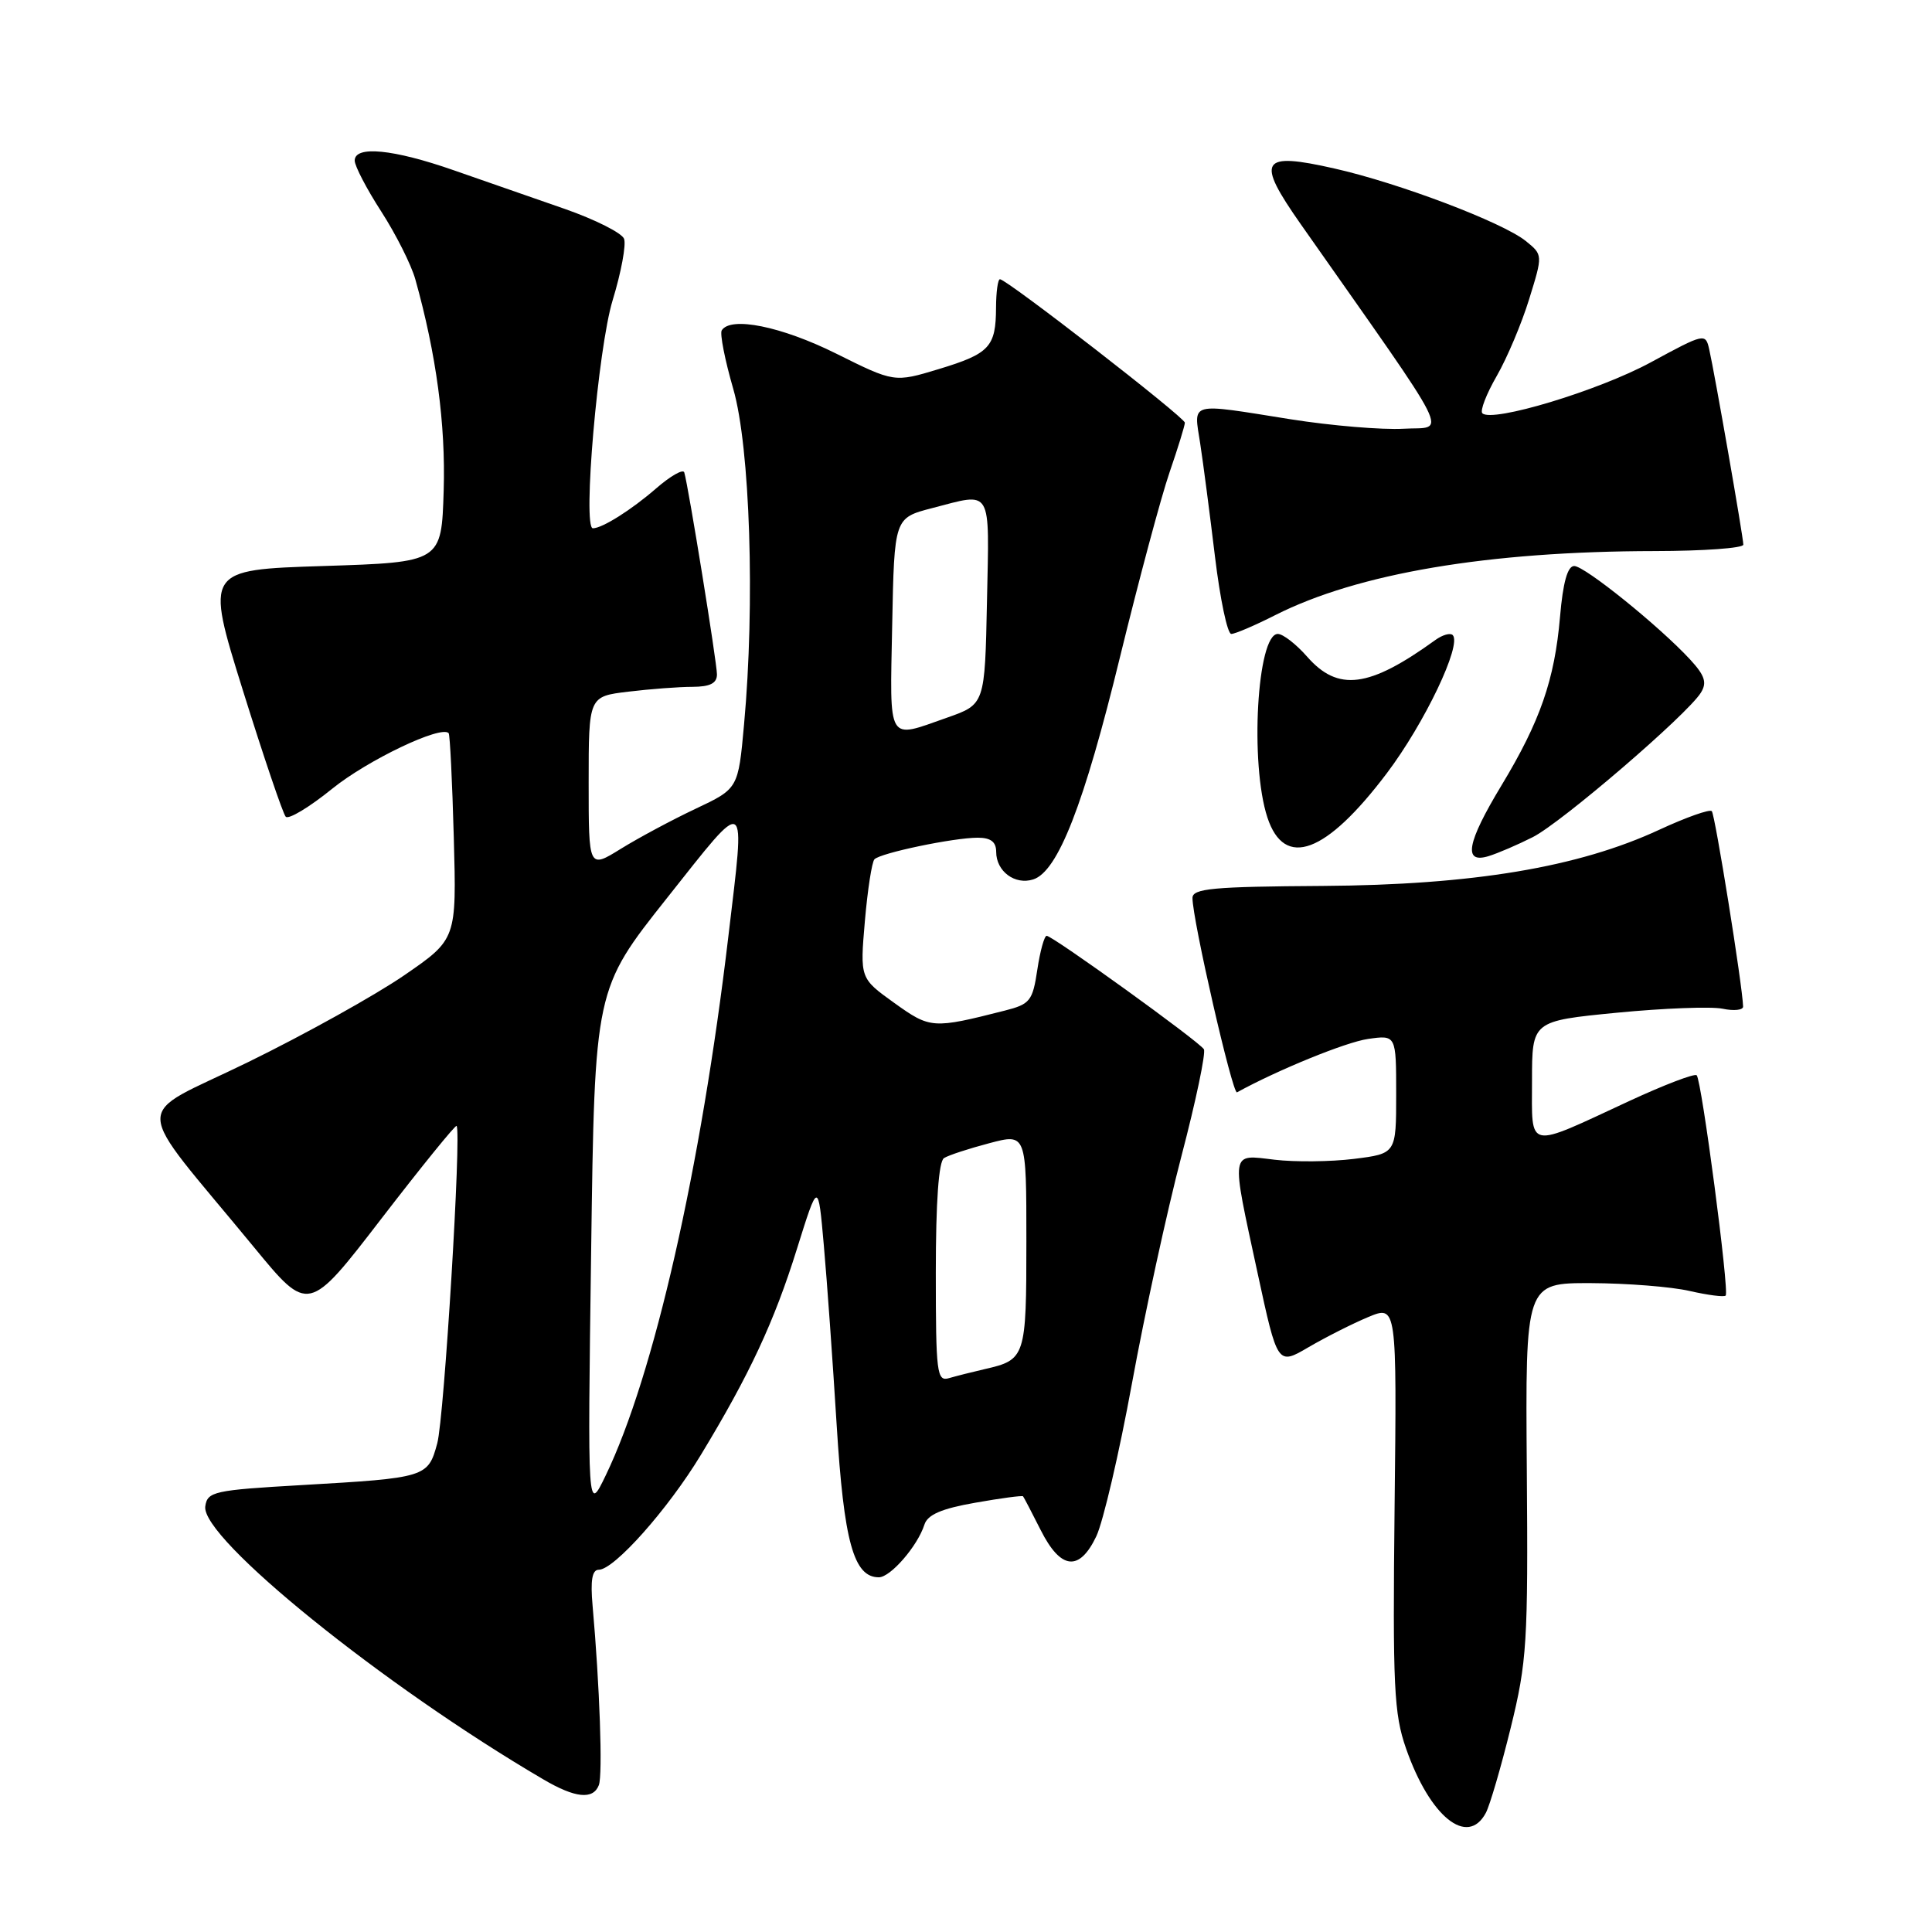<?xml version="1.0" encoding="UTF-8" standalone="no"?>
<!DOCTYPE svg PUBLIC "-//W3C//DTD SVG 1.1//EN" "http://www.w3.org/Graphics/SVG/1.1/DTD/svg11.dtd" >
<svg xmlns="http://www.w3.org/2000/svg" xmlns:xlink="http://www.w3.org/1999/xlink" version="1.1" viewBox="0 0 256 256">
 <g >
 <path fill="currentColor"
d=" M 196.88 240.22 C 197.41 239.23 198.89 234.17 200.17 228.97 C 202.33 220.20 202.49 217.66 202.31 194.75 C 202.12 170.00 202.12 170.00 210.81 170.02 C 215.59 170.04 221.47 170.50 223.88 171.06 C 226.29 171.61 228.44 171.89 228.66 171.67 C 229.17 171.16 225.48 143.15 224.82 142.48 C 224.54 142.21 220.53 143.74 215.91 145.88 C 202.10 152.29 203.00 152.47 203.00 143.21 C 203.00 135.29 203.00 135.29 214.25 134.19 C 220.44 133.59 226.74 133.35 228.25 133.66 C 229.76 133.98 230.99 133.84 230.97 133.37 C 230.89 130.60 227.25 107.91 226.82 107.48 C 226.53 107.20 223.42 108.30 219.90 109.93 C 209.14 114.93 195.14 117.26 175.26 117.39 C 160.69 117.48 158.01 117.73 158.01 118.99 C 158.00 121.84 163.32 145.06 163.91 144.74 C 169.33 141.76 178.33 138.09 181.25 137.67 C 185.00 137.13 185.00 137.13 185.00 144.99 C 185.00 152.86 185.00 152.86 179.40 153.56 C 176.32 153.94 171.60 153.99 168.90 153.67 C 162.96 152.97 163.08 152.22 166.64 168.70 C 169.28 180.92 169.28 180.92 173.39 178.51 C 175.65 177.19 179.21 175.39 181.29 174.52 C 185.09 172.94 185.09 172.94 184.79 199.72 C 184.53 223.48 184.70 227.09 186.31 231.69 C 189.47 240.74 194.45 244.76 196.88 240.22 Z  M 79.35 236.54 C 79.88 235.16 79.46 223.33 78.52 212.75 C 78.22 209.40 78.46 208.00 79.34 208.00 C 81.38 208.00 88.51 199.98 92.87 192.78 C 99.32 182.14 102.59 175.13 105.60 165.48 C 108.41 156.50 108.41 156.50 109.16 165.00 C 109.58 169.68 110.34 180.38 110.86 188.78 C 111.82 204.32 113.12 209.00 116.45 209.00 C 118.00 209.00 121.59 204.85 122.49 202.02 C 122.91 200.70 124.76 199.90 129.22 199.12 C 132.60 198.52 135.46 198.14 135.56 198.27 C 135.67 198.40 136.72 200.41 137.90 202.75 C 140.55 208.01 143.02 208.28 145.27 203.56 C 146.17 201.66 148.30 192.55 149.99 183.31 C 151.68 174.06 154.63 160.51 156.55 153.18 C 158.47 145.86 159.80 139.49 159.52 139.03 C 158.88 137.99 139.48 124.00 138.69 124.00 C 138.38 124.00 137.82 126.02 137.45 128.49 C 136.83 132.63 136.49 133.06 133.14 133.91 C 123.58 136.34 123.28 136.32 118.49 132.89 C 113.95 129.63 113.95 129.63 114.60 122.06 C 114.96 117.90 115.53 114.21 115.87 113.86 C 116.68 113.02 126.37 111.00 129.55 111.00 C 131.28 111.00 132.00 111.55 132.00 112.88 C 132.00 115.45 134.48 117.30 136.90 116.53 C 140.18 115.49 143.64 106.61 148.42 87.00 C 150.91 76.83 153.85 65.84 154.97 62.59 C 156.09 59.34 157.00 56.38 157.00 56.01 C 157.00 55.31 133.40 37.00 132.50 37.00 C 132.22 37.00 131.99 38.69 131.98 40.75 C 131.96 45.97 131.13 46.86 124.41 48.90 C 118.50 50.69 118.50 50.69 110.77 46.84 C 103.54 43.25 96.81 41.88 95.63 43.78 C 95.37 44.22 96.05 47.70 97.16 51.53 C 99.39 59.24 100.06 79.99 98.59 96.00 C 97.82 104.50 97.82 104.50 92.16 107.17 C 89.05 108.64 84.59 111.03 82.25 112.48 C 78.00 115.11 78.00 115.11 78.00 103.70 C 78.00 92.28 78.00 92.28 83.25 91.65 C 86.14 91.30 89.96 91.01 91.75 91.01 C 94.09 91.00 95.00 90.54 95.00 89.36 C 95.00 87.81 91.23 64.50 90.67 62.60 C 90.52 62.11 88.85 63.06 86.95 64.71 C 83.67 67.56 79.80 70.00 78.56 70.00 C 77.17 70.00 79.24 46.13 81.18 39.78 C 82.31 36.08 82.99 32.42 82.69 31.64 C 82.40 30.87 78.86 29.09 74.83 27.68 C 70.80 26.28 64.19 23.98 60.15 22.57 C 52.11 19.76 47.00 19.26 47.00 21.28 C 47.00 21.99 48.58 25.03 50.52 28.03 C 52.46 31.04 54.49 35.08 55.03 37.00 C 57.81 46.92 59.06 56.21 58.79 65.00 C 58.50 74.50 58.50 74.50 42.85 75.00 C 27.20 75.50 27.20 75.50 32.19 91.50 C 34.94 100.30 37.49 107.82 37.86 108.22 C 38.24 108.62 41.01 106.95 44.02 104.51 C 48.72 100.71 58.47 96.06 59.45 97.15 C 59.62 97.34 59.93 103.57 60.13 110.98 C 60.50 124.46 60.50 124.46 53.55 129.24 C 49.72 131.87 40.42 137.05 32.87 140.74 C 17.31 148.36 17.20 145.26 33.66 165.27 C 40.87 174.04 40.87 174.04 50.55 161.46 C 55.87 154.55 60.35 149.03 60.50 149.19 C 61.17 149.92 58.86 187.85 57.94 191.24 C 56.72 195.76 56.47 195.83 40.00 196.78 C 28.34 197.45 27.48 197.64 27.20 199.60 C 26.60 203.81 50.82 223.38 72.00 235.78 C 76.22 238.26 78.59 238.50 79.35 236.54 Z  M 203.09 110.93 C 206.89 109.02 223.58 94.68 225.37 91.79 C 226.21 90.46 225.90 89.51 223.97 87.41 C 219.90 83.00 209.99 75.00 208.59 75.00 C 207.71 75.00 207.10 77.17 206.71 81.75 C 205.99 90.08 204.08 95.58 198.96 104.06 C 194.35 111.69 193.84 114.49 197.25 113.44 C 198.49 113.06 201.11 111.93 203.09 110.93 Z  M 183.76 102.46 C 188.76 95.84 193.74 85.41 192.49 84.15 C 192.17 83.83 191.14 84.12 190.20 84.80 C 181.40 91.16 177.30 91.69 173.19 87.00 C 171.74 85.35 170.00 84.00 169.32 84.00 C 166.57 84.00 165.59 101.20 167.94 108.33 C 170.20 115.17 175.70 113.13 183.76 102.46 Z  M 168.97 81.51 C 179.92 75.97 197.18 73.05 219.25 73.02 C 225.71 73.01 231.00 72.63 231.00 72.17 C 231.00 71.20 227.21 49.50 226.48 46.29 C 225.99 44.12 225.86 44.15 218.74 48.01 C 211.84 51.76 197.70 56.03 196.42 54.76 C 196.09 54.43 196.95 52.21 198.32 49.83 C 199.69 47.45 201.63 42.86 202.62 39.64 C 204.44 33.77 204.44 33.77 202.18 31.94 C 199.12 29.47 185.39 24.26 176.83 22.33 C 166.99 20.10 166.36 21.16 172.38 29.74 C 193.06 59.20 191.69 56.47 185.98 56.81 C 183.14 56.97 176.42 56.41 171.04 55.56 C 157.36 53.38 158.17 53.17 159.03 58.75 C 159.43 61.36 160.31 68.11 160.99 73.75 C 161.67 79.39 162.64 84.00 163.15 84.00 C 163.65 84.00 166.27 82.88 168.97 81.51 Z  M 78.33 165.78 C 78.80 131.07 78.80 131.07 88.40 118.97 C 99.23 105.32 98.77 105.03 96.52 124.01 C 92.88 154.82 86.64 182.29 80.26 195.50 C 77.85 200.50 77.85 200.50 78.33 165.78 Z  M 124.00 168.63 C 124.00 159.24 124.38 153.88 125.09 153.45 C 125.69 153.07 128.39 152.19 131.09 151.48 C 136.00 150.18 136.00 150.18 136.00 164.47 C 136.00 179.85 135.89 180.18 130.50 181.41 C 128.85 181.79 126.71 182.33 125.75 182.61 C 124.14 183.09 124.00 181.98 124.00 168.63 Z  M 118.22 82.81 C 118.50 68.63 118.50 68.63 123.50 67.33 C 131.57 65.24 131.09 64.43 130.78 79.67 C 130.50 93.33 130.50 93.33 125.50 95.09 C 117.47 97.91 117.91 98.67 118.22 82.81 Z "/>
</g>
</svg>